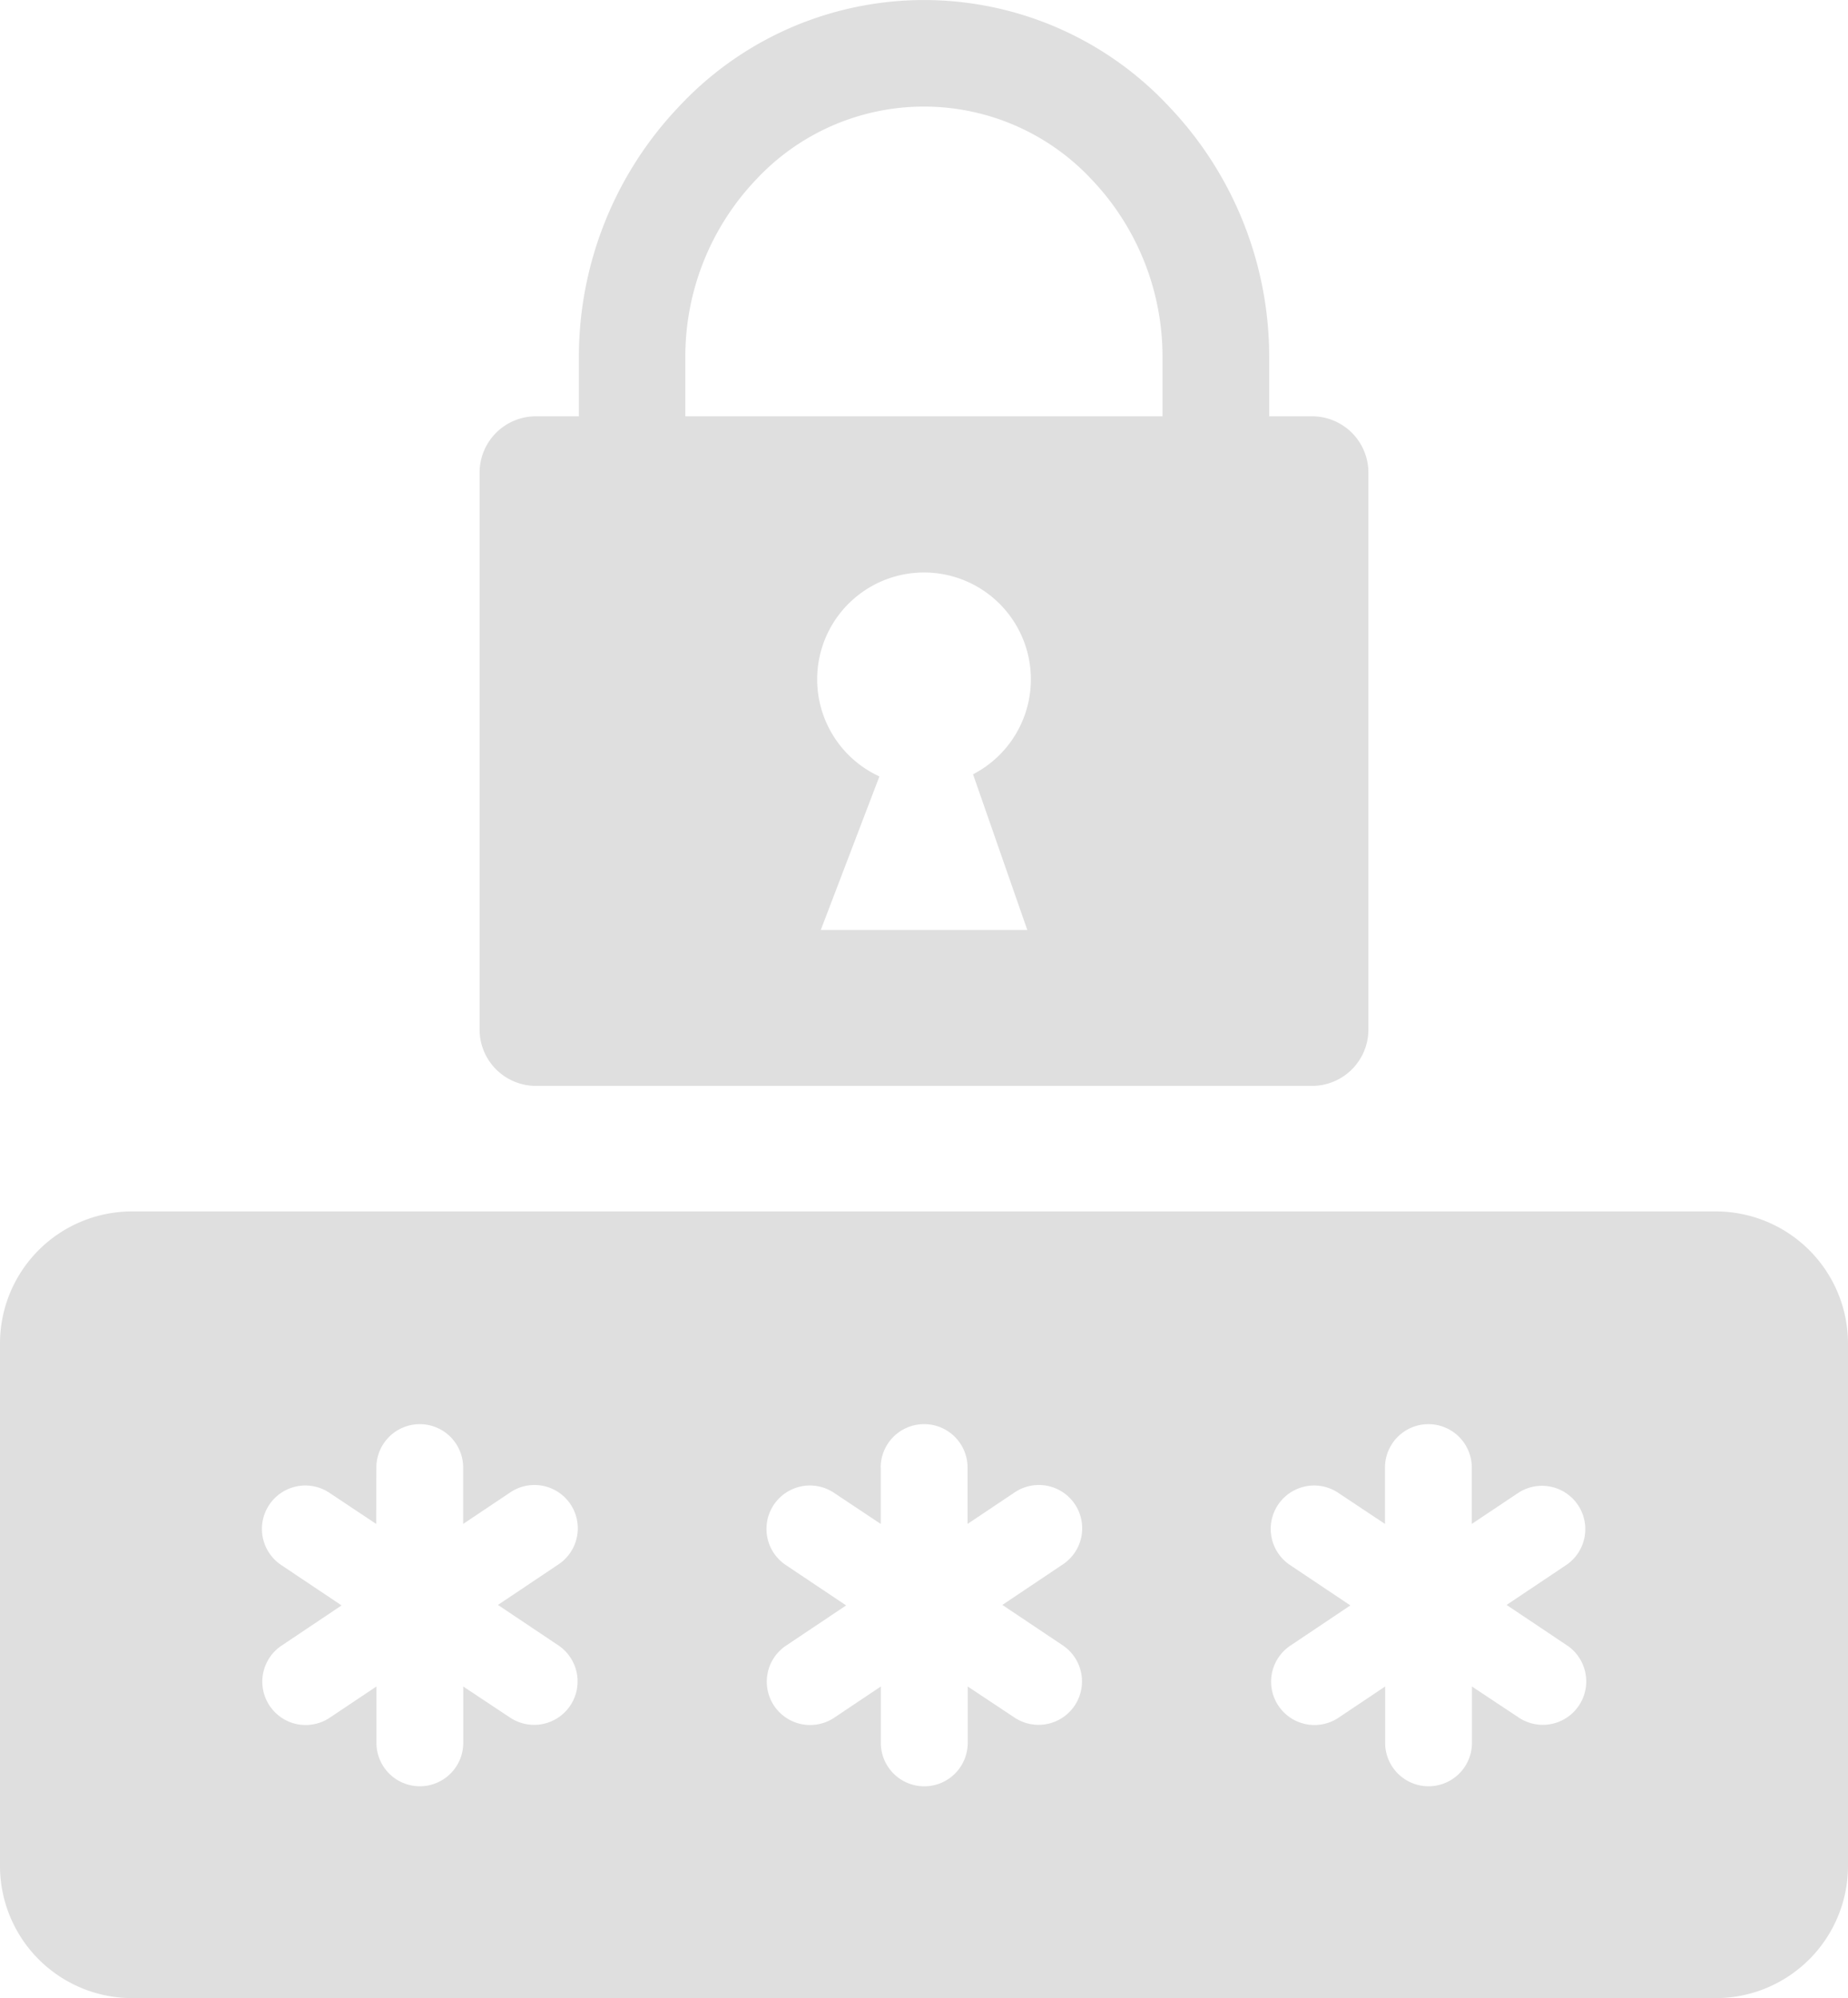 <svg xmlns="http://www.w3.org/2000/svg" width="22.95" height="24.815" viewBox="0 0 22.95 24.815">
  <path id="passcode-icon_1_" data-name="passcode-icon (1)" d="M1.635,15.045h19.68A1.642,1.642,0,0,1,22.95,16.68v6.5a1.643,1.643,0,0,1-1.635,1.635H1.635A1.642,1.642,0,0,1,0,23.18v-6.5A1.64,1.64,0,0,1,1.635,15.045ZM6.656,5.17h.533V4.443A4.513,4.513,0,0,1,8.439,1.316a4.161,4.161,0,0,1,6.072,0,4.509,4.509,0,0,1,1.251,3.128V5.17h.532a.7.7,0,0,1,.7.7v6.916a.7.7,0,0,1-.7.7H6.656a.7.7,0,0,1-.7-.7V5.87a.7.7,0,0,1,.7-.7Zm4.265,4.473-.728,1.907h2.565l-.674-1.934a1.327,1.327,0,1,0-1.162.027ZM8.512,5.17h5.925V4.443a3.192,3.192,0,0,0-.879-2.213,2.849,2.849,0,0,0-4.168,0,3.189,3.189,0,0,0-.879,2.213V5.17ZM17.2,18.226a.539.539,0,1,1,1.078,0v.7l.579-.387a.538.538,0,0,1,.6.893l-.747.5.747.5a.538.538,0,1,1-.594.9l-.583-.387v.7a.539.539,0,1,1-1.078,0v-.7l-.578.387a.538.538,0,1,1-.6-.894l.746-.5-.747-.5a.538.538,0,0,1,.594-.9l.583.388v-.7Zm-12.526,0a.539.539,0,1,1,1.078,0v.7l.578-.387a.538.538,0,1,1,.6.893l-.746.5.747.5a.538.538,0,0,1-.595.9l-.583-.387v.7a.539.539,0,1,1-1.078,0v-.7l-.579.387a.538.538,0,0,1-.6-.894l.746-.5-.747-.5a.538.538,0,0,1,.594-.9l.583.388Zm6.263,0a.539.539,0,0,1,1.079,0v.7l.578-.387a.538.538,0,1,1,.6.893l-.746.5.747.5a.538.538,0,1,1-.594.9l-.583-.387v.7a.539.539,0,0,1-1.079,0v-.7l-.578.387a.538.538,0,0,1-.6-.894l.747-.5-.747-.5a.538.538,0,0,1,.594-.9l.583.388v-.7Z" fill="#dfdfdf" fill-rule="evenodd"/>
</svg>
